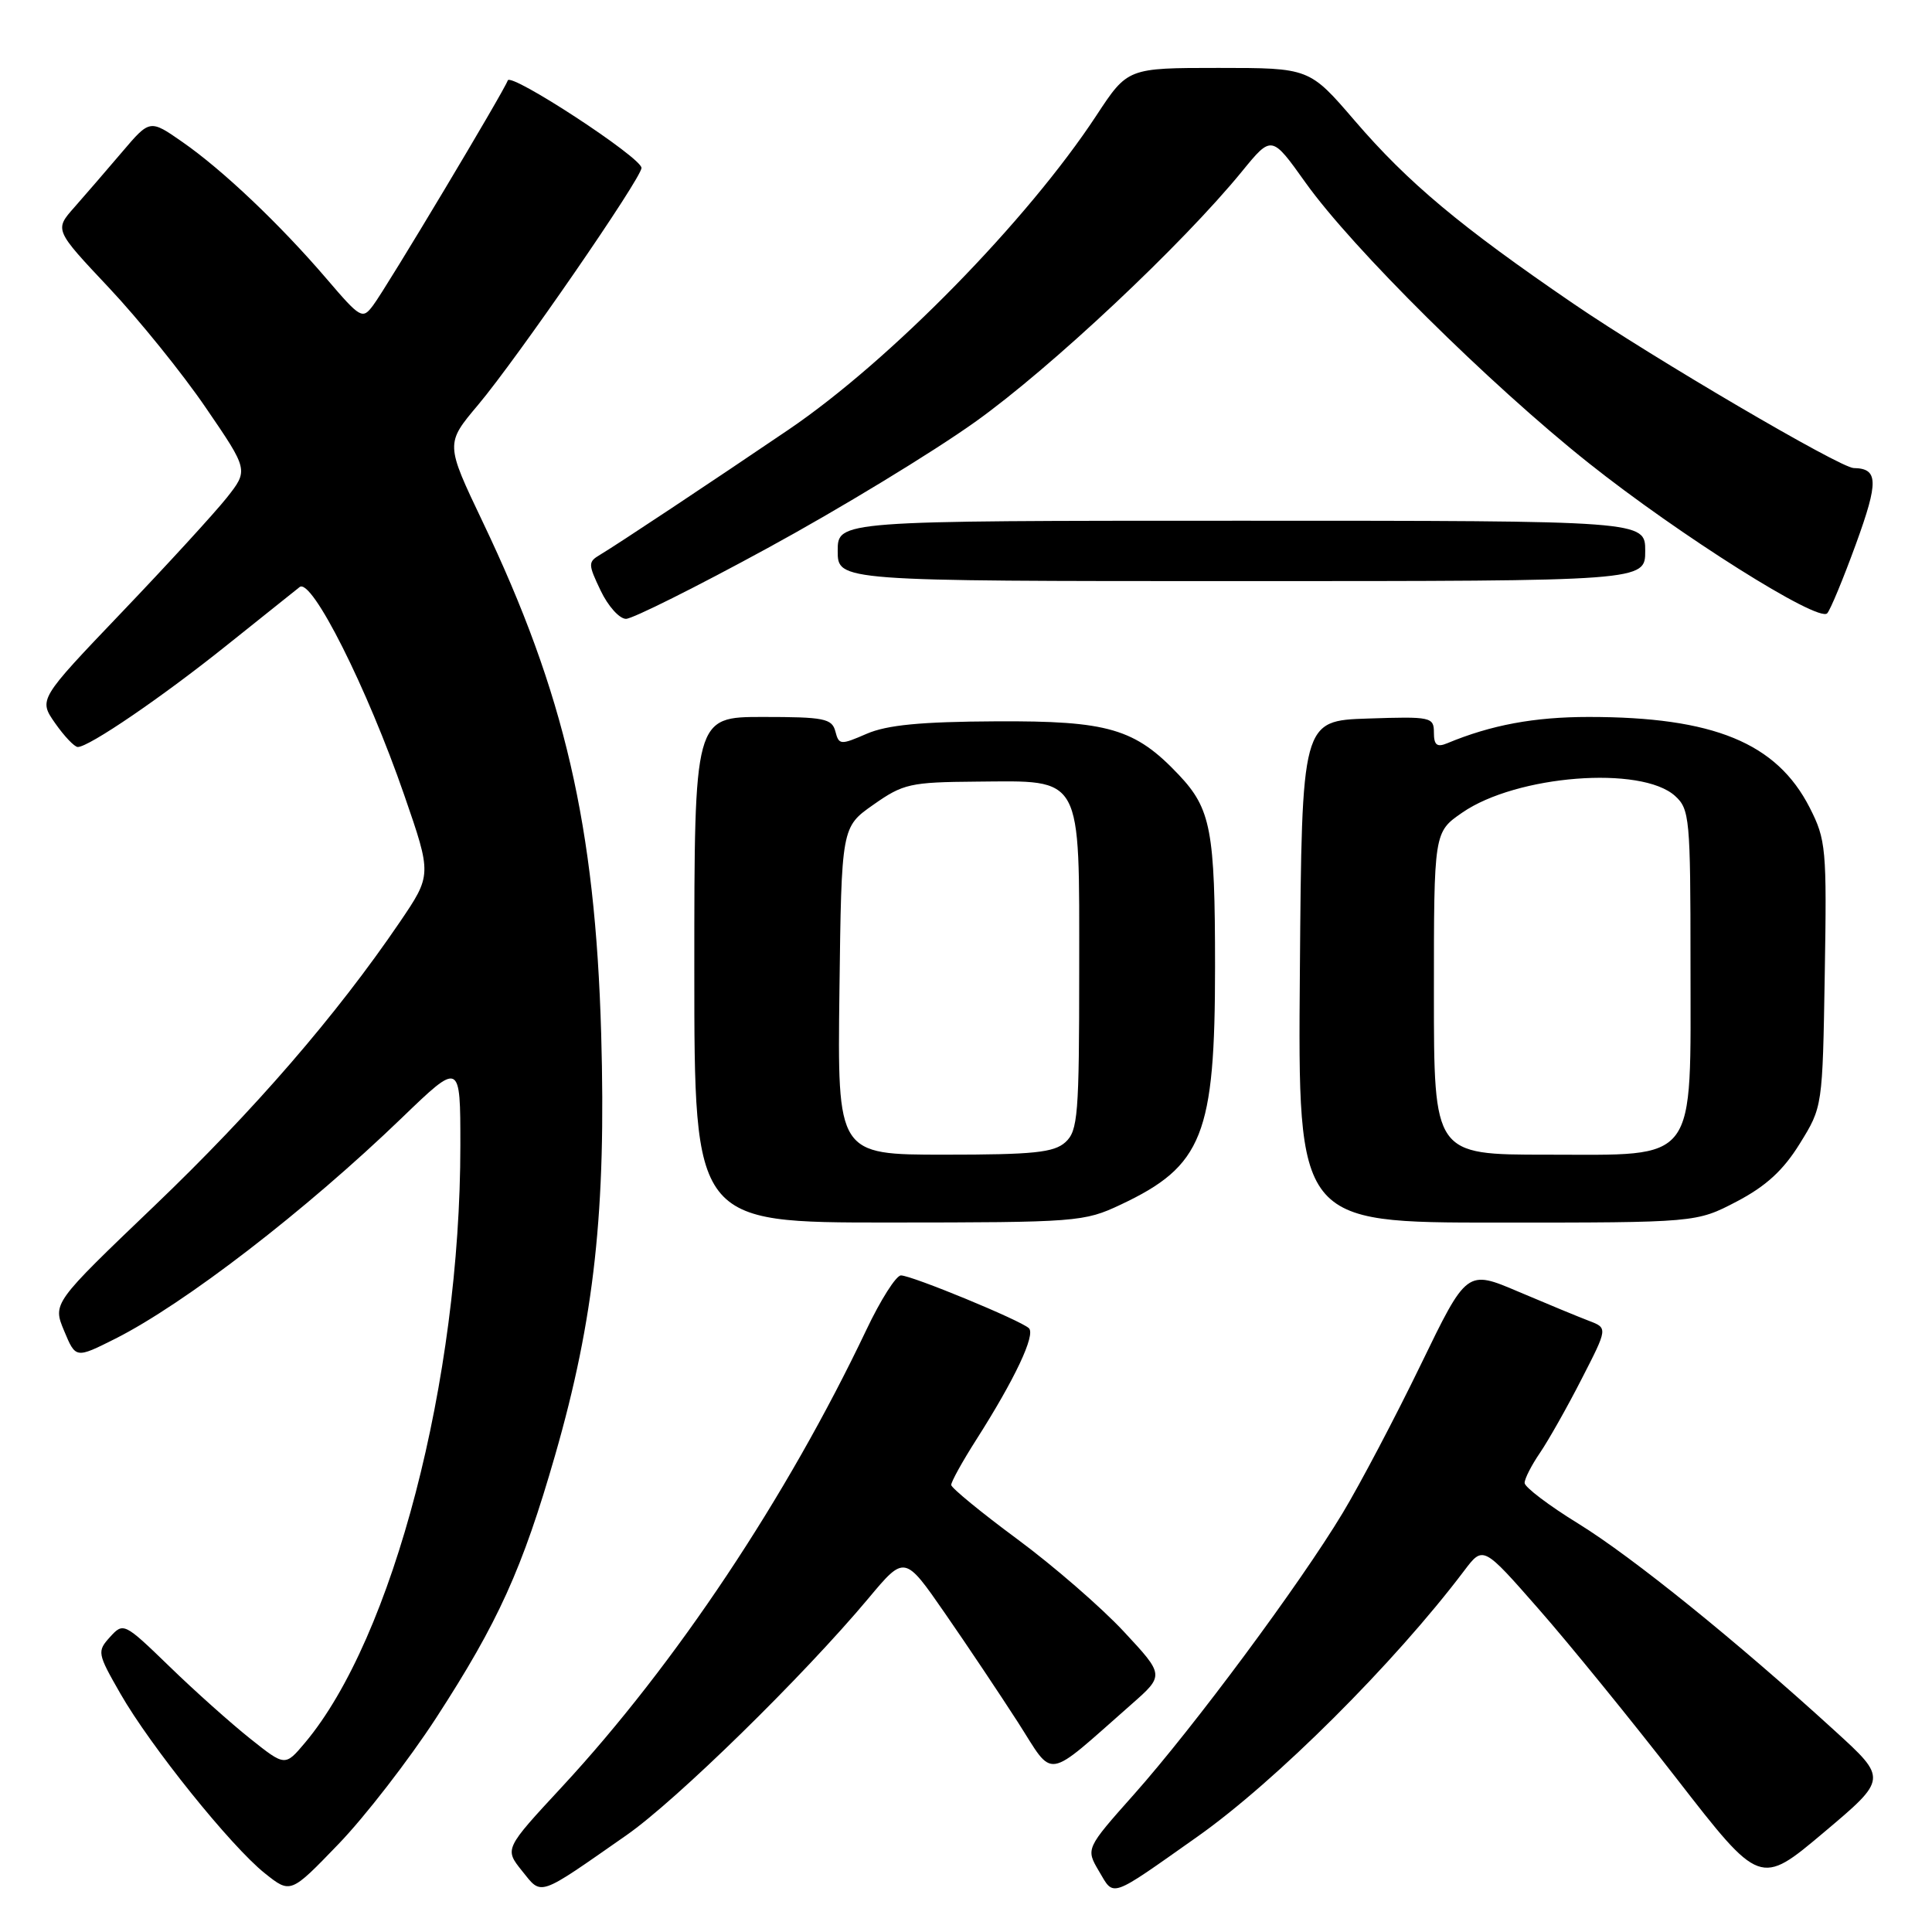 <?xml version="1.0" encoding="UTF-8" standalone="no"?>
<!DOCTYPE svg PUBLIC "-//W3C//DTD SVG 1.1//EN" "http://www.w3.org/Graphics/SVG/1.1/DTD/svg11.dtd" >
<svg xmlns="http://www.w3.org/2000/svg" xmlns:xlink="http://www.w3.org/1999/xlink" version="1.1" viewBox="0 0 256 256">
 <g >
 <path fill="currentColor"
d=" M 57.78 227.65 C 66.03 214.94 69.21 207.91 73.55 192.84 C 78.76 174.73 80.33 160.37 79.66 137.00 C 78.87 109.44 74.81 91.88 63.96 69.15 C 59.02 58.79 59.02 58.79 63.35 53.65 C 68.52 47.50 85.00 23.60 85.00 22.25 C 85.00 20.88 67.65 9.54 67.28 10.66 C 66.83 12.01 51.21 38.12 49.44 40.46 C 48.03 42.35 47.78 42.21 43.29 36.96 C 37.12 29.75 29.52 22.53 24.18 18.82 C 19.86 15.81 19.86 15.81 16.18 20.14 C 14.16 22.52 11.31 25.81 9.86 27.46 C 7.21 30.45 7.21 30.45 14.42 38.11 C 18.39 42.33 24.18 49.49 27.28 54.04 C 32.93 62.30 32.93 62.30 30.04 65.96 C 28.44 67.97 22.18 74.81 16.12 81.15 C 5.11 92.68 5.11 92.68 7.30 95.82 C 8.51 97.55 9.86 98.97 10.30 98.98 C 11.75 99.01 21.48 92.37 30.05 85.50 C 34.70 81.78 39.04 78.31 39.70 77.79 C 41.30 76.52 48.67 91.19 53.57 105.37 C 57.22 115.93 57.22 115.93 52.95 122.22 C 44.56 134.55 33.69 147.12 20.43 159.81 C 6.97 172.69 6.97 172.69 8.50 176.35 C 10.03 180.02 10.03 180.02 15.27 177.39 C 24.46 172.76 40.51 160.40 53.25 148.12 C 61.00 140.65 61.00 140.65 61.00 151.78 C 61.00 182.79 52.08 217.05 40.40 230.94 C 37.77 234.06 37.77 234.06 33.14 230.37 C 30.59 228.34 25.77 224.04 22.44 220.80 C 16.46 215.01 16.35 214.96 14.58 216.91 C 12.85 218.82 12.89 219.07 15.95 224.41 C 19.93 231.37 30.60 244.64 35.09 248.22 C 38.50 250.94 38.50 250.94 44.86 244.34 C 48.36 240.71 54.17 233.20 57.78 227.65 Z  M 83.00 243.18 C 89.63 238.56 106.45 222.09 115.08 211.78 C 119.87 206.05 119.87 206.05 125.22 213.78 C 128.16 218.02 132.51 224.53 134.90 228.24 C 139.76 235.82 138.29 236.06 149.90 225.85 C 154.30 221.98 154.30 221.98 148.90 216.18 C 145.93 212.99 139.58 207.48 134.79 203.94 C 130.00 200.40 126.07 197.17 126.04 196.77 C 126.02 196.37 127.51 193.67 129.36 190.77 C 134.46 182.77 137.26 176.85 136.33 175.99 C 135.19 174.93 120.81 169.00 119.38 169.00 C 118.74 169.00 116.67 172.26 114.78 176.25 C 104.25 198.39 89.54 220.49 74.48 236.75 C 66.84 244.99 66.84 244.99 69.17 247.90 C 71.84 251.22 71.15 251.45 83.00 243.18 Z  M 158.63 243.39 C 169.03 236.06 184.78 220.35 194.01 208.13 C 196.52 204.81 196.52 204.81 203.84 213.16 C 207.87 217.74 216.12 227.89 222.19 235.71 C 233.22 249.92 233.22 249.92 241.66 242.81 C 250.10 235.70 250.10 235.70 243.11 229.33 C 230.07 217.43 216.34 206.34 209.17 201.91 C 205.23 199.49 202.02 197.05 202.02 196.50 C 202.01 195.95 202.93 194.15 204.06 192.50 C 205.18 190.85 207.67 186.45 209.57 182.73 C 213.04 175.97 213.04 175.97 210.55 175.02 C 209.18 174.50 204.98 172.76 201.21 171.16 C 194.36 168.24 194.36 168.24 188.24 180.87 C 184.87 187.82 180.22 196.65 177.90 200.50 C 172.25 209.89 158.20 228.83 150.29 237.73 C 143.86 244.96 143.86 244.96 145.63 247.96 C 147.66 251.39 146.93 251.65 158.63 243.39 Z  M 148.50 159.62 C 159.37 154.50 161.00 150.39 161.00 128.10 C 161.00 110.02 160.46 107.18 156.19 102.66 C 150.40 96.54 146.85 95.50 132.00 95.58 C 122.01 95.63 117.55 96.06 114.84 97.23 C 111.37 98.74 111.16 98.72 110.69 96.91 C 110.24 95.21 109.20 95.00 101.09 95.00 C 92.00 95.00 92.00 95.00 92.00 128.50 C 92.00 162.00 92.00 162.00 117.75 161.99 C 142.71 161.98 143.65 161.91 148.50 159.62 Z  M 230.12 159.21 C 234.01 157.17 236.29 155.08 238.48 151.54 C 241.50 146.67 241.50 146.67 241.79 129.08 C 242.07 112.42 241.96 111.27 239.79 107.01 C 235.41 98.43 227.05 95.00 210.52 95.00 C 203.30 95.00 197.59 96.06 191.75 98.49 C 190.40 99.05 190.00 98.72 190.00 97.07 C 190.00 95.01 189.62 94.93 181.25 95.21 C 172.50 95.50 172.50 95.50 172.24 128.75 C 171.97 162.00 171.97 162.00 198.37 162.00 C 224.77 162.00 224.77 162.00 230.12 159.21 Z  M 101.72 72.62 C 111.18 67.47 123.55 59.95 129.21 55.91 C 139.23 48.77 156.67 32.39 164.58 22.70 C 168.50 17.90 168.50 17.90 172.99 24.20 C 179.21 32.92 197.34 50.88 210.50 61.35 C 222.52 70.91 240.91 82.50 242.11 81.27 C 242.52 80.85 244.24 76.70 245.93 72.06 C 248.94 63.79 248.89 62.07 245.62 62.02 C 243.82 61.98 219.12 47.50 208.50 40.25 C 193.51 30.01 186.57 24.21 179.50 15.98 C 173.50 9.00 173.50 9.00 161.46 9.00 C 149.42 9.00 149.42 9.00 145.28 15.30 C 136.11 29.25 117.94 47.80 104.49 56.93 C 94.26 63.87 81.70 72.21 79.51 73.51 C 77.91 74.46 77.91 74.75 79.59 78.26 C 80.57 80.32 82.08 82.00 82.95 82.00 C 83.81 82.00 92.26 77.78 101.72 72.62 Z  M 218.00 73.00 C 218.00 69.00 218.00 69.00 164.50 69.00 C 111.00 69.00 111.00 69.00 111.00 73.00 C 111.00 77.00 111.00 77.00 164.50 77.00 C 218.00 77.00 218.00 77.00 218.00 73.00 Z  M 111.23 131.30 C 111.50 109.59 111.50 109.59 115.74 106.62 C 119.68 103.85 120.61 103.64 129.37 103.57 C 143.58 103.46 143.00 102.40 143.00 128.50 C 143.00 147.76 142.83 149.84 141.17 151.35 C 139.65 152.72 136.95 153.00 125.15 153.00 C 110.96 153.00 110.96 153.00 111.23 131.30 Z  M 190.00 131.64 C 190.00 110.27 190.00 110.27 193.75 107.68 C 200.93 102.71 217.48 101.41 221.96 105.47 C 223.88 107.21 224.00 108.46 224.00 127.52 C 224.00 154.53 225.15 153.00 204.93 153.00 C 190.00 153.00 190.00 153.00 190.00 131.64 Z "/>
</g>
</svg>